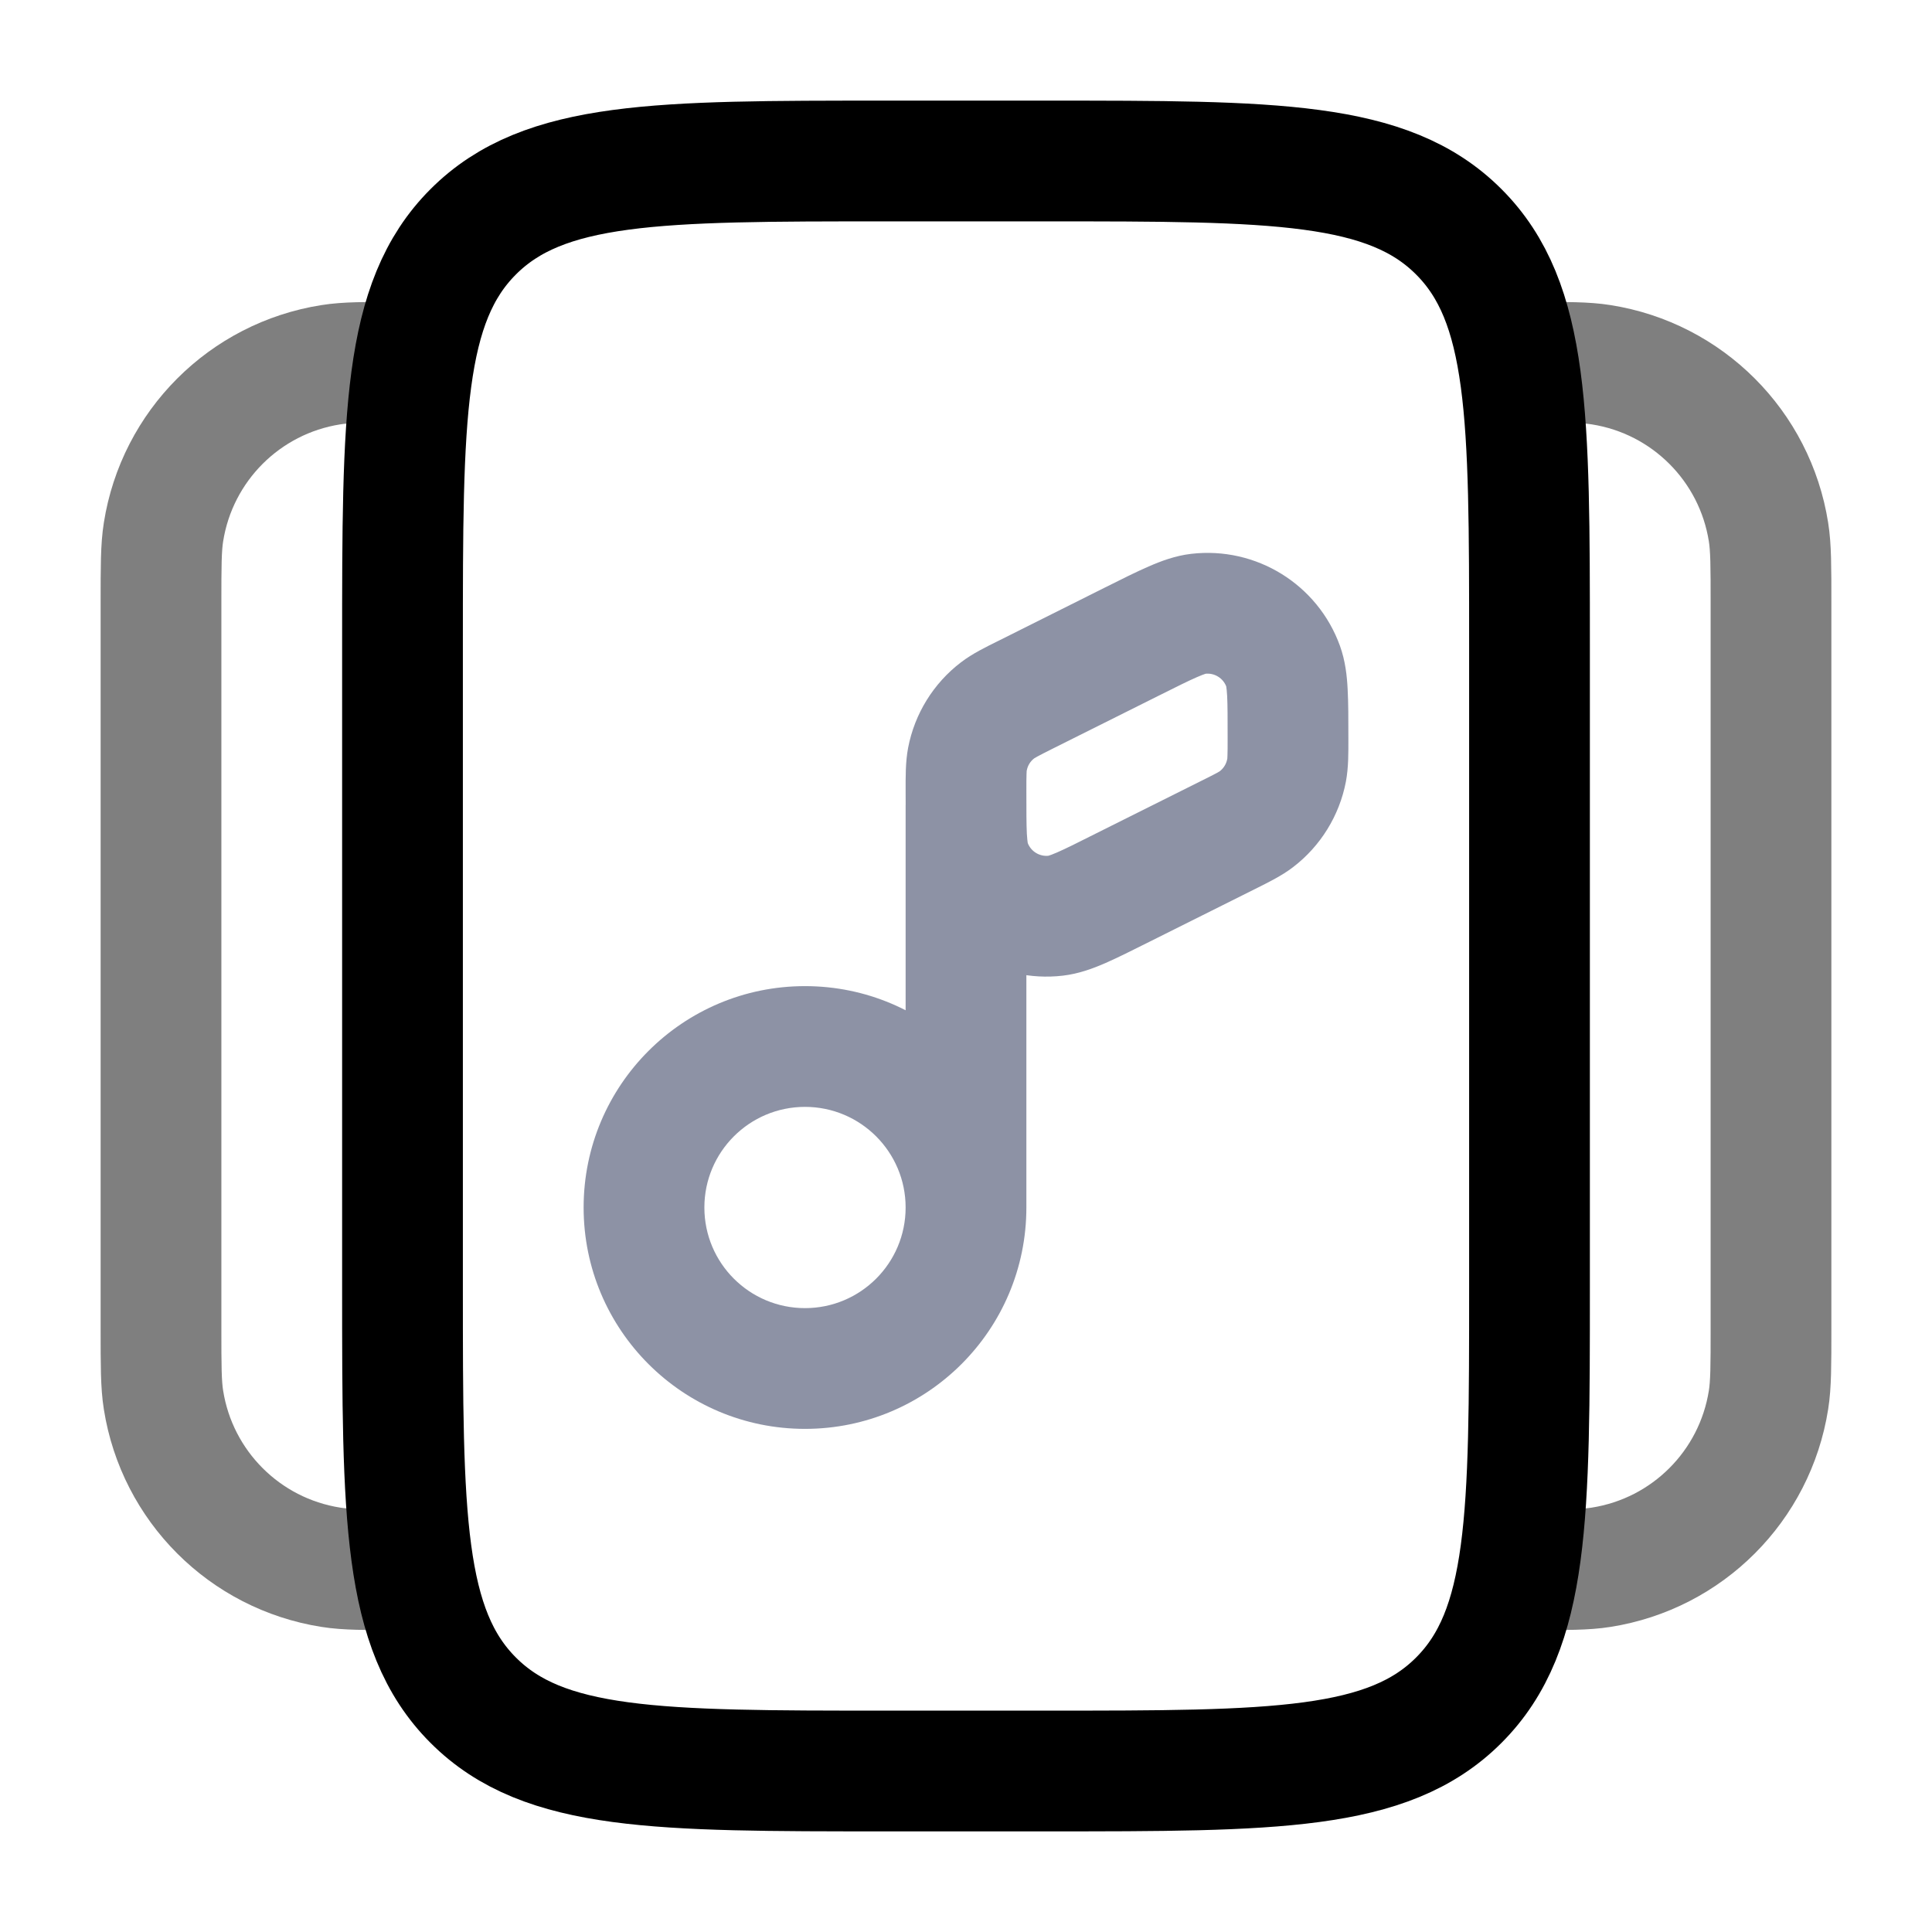 <svg width="24" height="24" viewBox="0 0 24 24" fill="none" xmlns="http://www.w3.org/2000/svg"><g id="Line Duotone / Video, Audio, Sound / Music Note Slider 4"><path id="Vector" d="M5 8C5 5.172 5 3.757 5.879 2.879C6.757 2 8.172 2 11 2H13C15.828 2 17.243 2 18.121 2.879C19 3.757 19 5.172 19 8V16C19 18.828 19 20.243 18.121 21.121C17.243 22 15.828 22 13 22H11C8.172 22 6.757 22 5.879 21.121C5 20.243 5 18.828 5 16V8Z" stroke="currentColor" stroke-width="1.5"/><path id="Vector_2" opacity="0.5" d="M19 19.5C19.465 19.5 19.697 19.5 19.891 19.469C20.961 19.3 21.8 18.461 21.969 17.391C22 17.197 22 16.965 22 16.5V7.5C22 7.035 22 6.803 21.969 6.609C21.8 5.539 20.961 4.7 19.891 4.531C19.697 4.5 19.465 4.5 19 4.5" stroke="currentColor" stroke-width="1.5"/><path id="Vector_3" opacity="0.5" d="M5 19.5C4.535 19.5 4.303 19.5 4.109 19.469C3.039 19.3 2.2 18.461 2.031 17.391C2 17.197 2 16.965 2 16.5V7.5C2 7.035 2 6.803 2.031 6.609C2.2 5.539 3.039 4.7 4.109 4.531C4.303 4.5 4.535 4.5 5 4.5" stroke="currentColor" stroke-width="1.5"/><path id="Vector_4" opacity="0.5" d="M12.742 8.629L12.406 7.959L12.406 7.959L12.742 8.629ZM14.058 7.971L13.723 7.3V7.3L14.058 7.971ZM13.942 11.029L13.606 10.358L13.606 10.358L13.942 11.029ZM12.06 10.723L12.765 10.467V10.467L12.06 10.723ZM13.116 11.375L13.029 10.63H13.029L13.116 11.375ZM15.982 9.57L16.719 9.711V9.711L15.982 9.57ZM15.607 10.177L16.063 10.772L16.063 10.772L15.607 10.177ZM14.884 7.625L14.971 8.37L14.884 7.625ZM15.94 8.278L15.235 8.533V8.533L15.94 8.278ZM12.393 8.824L12.848 9.42L12.848 9.42L12.393 8.824ZM12.018 9.43L11.281 9.289V9.289L12.018 9.43ZM11.25 15C11.25 15.691 10.69 16.25 10 16.25V17.75C11.519 17.75 12.75 16.519 12.75 15H11.25ZM10 16.25C9.31 16.25 8.75 15.691 8.75 15H7.25C7.25 16.519 8.481 17.75 10 17.75V16.25ZM8.75 15C8.75 14.31 9.31 13.75 10 13.75V12.25C8.481 12.25 7.25 13.481 7.25 15H8.75ZM10 13.75C10.69 13.75 11.25 14.31 11.25 15H12.75C12.75 13.481 11.519 12.25 10 12.25V13.75ZM12.75 15V10H11.25V15H12.75ZM13.077 9.3L14.394 8.642L13.723 7.3L12.406 7.959L13.077 9.3ZM14.923 9.7L13.606 10.358L14.277 11.7L15.594 11.042L14.923 9.7ZM11.25 9.829C11.25 10.064 11.25 10.269 11.258 10.436C11.267 10.6 11.287 10.79 11.355 10.978L12.765 10.467C12.773 10.49 12.763 10.476 12.756 10.357C12.75 10.239 12.75 10.08 12.75 9.829H11.25ZM13.606 10.358C13.382 10.471 13.24 10.542 13.132 10.589C13.022 10.637 13.005 10.633 13.029 10.63L13.203 12.12C13.401 12.097 13.58 12.03 13.731 11.964C13.884 11.897 14.067 11.805 14.277 11.7L13.606 10.358ZM11.355 10.978C11.631 11.742 12.396 12.214 13.203 12.12L13.029 10.63C12.914 10.644 12.804 10.576 12.765 10.467L11.355 10.978ZM15.25 9.171C15.25 9.278 15.25 9.339 15.248 9.385C15.247 9.427 15.245 9.434 15.245 9.429L16.719 9.711C16.753 9.531 16.75 9.345 16.75 9.171H15.25ZM15.594 11.042C15.749 10.964 15.918 10.883 16.063 10.772L15.152 9.581C15.156 9.578 15.15 9.583 15.114 9.603C15.073 9.625 15.019 9.652 14.923 9.7L15.594 11.042ZM15.245 9.429C15.234 9.489 15.201 9.543 15.152 9.581L16.063 10.772C16.404 10.511 16.638 10.133 16.719 9.711L15.245 9.429ZM14.394 8.642C14.618 8.53 14.76 8.459 14.868 8.412C14.978 8.364 14.995 8.367 14.971 8.37L14.797 6.88C14.599 6.903 14.42 6.971 14.269 7.037C14.116 7.103 13.933 7.195 13.723 7.3L14.394 8.642ZM16.75 9.171C16.75 8.936 16.75 8.731 16.741 8.565C16.733 8.4 16.713 8.21 16.645 8.022L15.235 8.533C15.227 8.51 15.237 8.524 15.244 8.644C15.25 8.761 15.25 8.92 15.25 9.171H16.75ZM14.971 8.37C15.086 8.356 15.196 8.424 15.235 8.533L16.645 8.022C16.369 7.259 15.604 6.786 14.797 6.88L14.971 8.37ZM12.406 7.959C12.251 8.036 12.082 8.117 11.937 8.228L12.848 9.42C12.844 9.423 12.85 9.418 12.886 9.398C12.927 9.376 12.981 9.348 13.077 9.3L12.406 7.959ZM12.75 9.829C12.75 9.722 12.75 9.661 12.752 9.615C12.753 9.573 12.755 9.566 12.755 9.571L11.281 9.289C11.247 9.469 11.25 9.656 11.25 9.829H12.75ZM11.937 8.228C11.595 8.489 11.362 8.867 11.281 9.289L12.755 9.571C12.766 9.511 12.799 9.457 12.848 9.42L11.937 8.228Z" fill="#1C274C"/></g></svg>